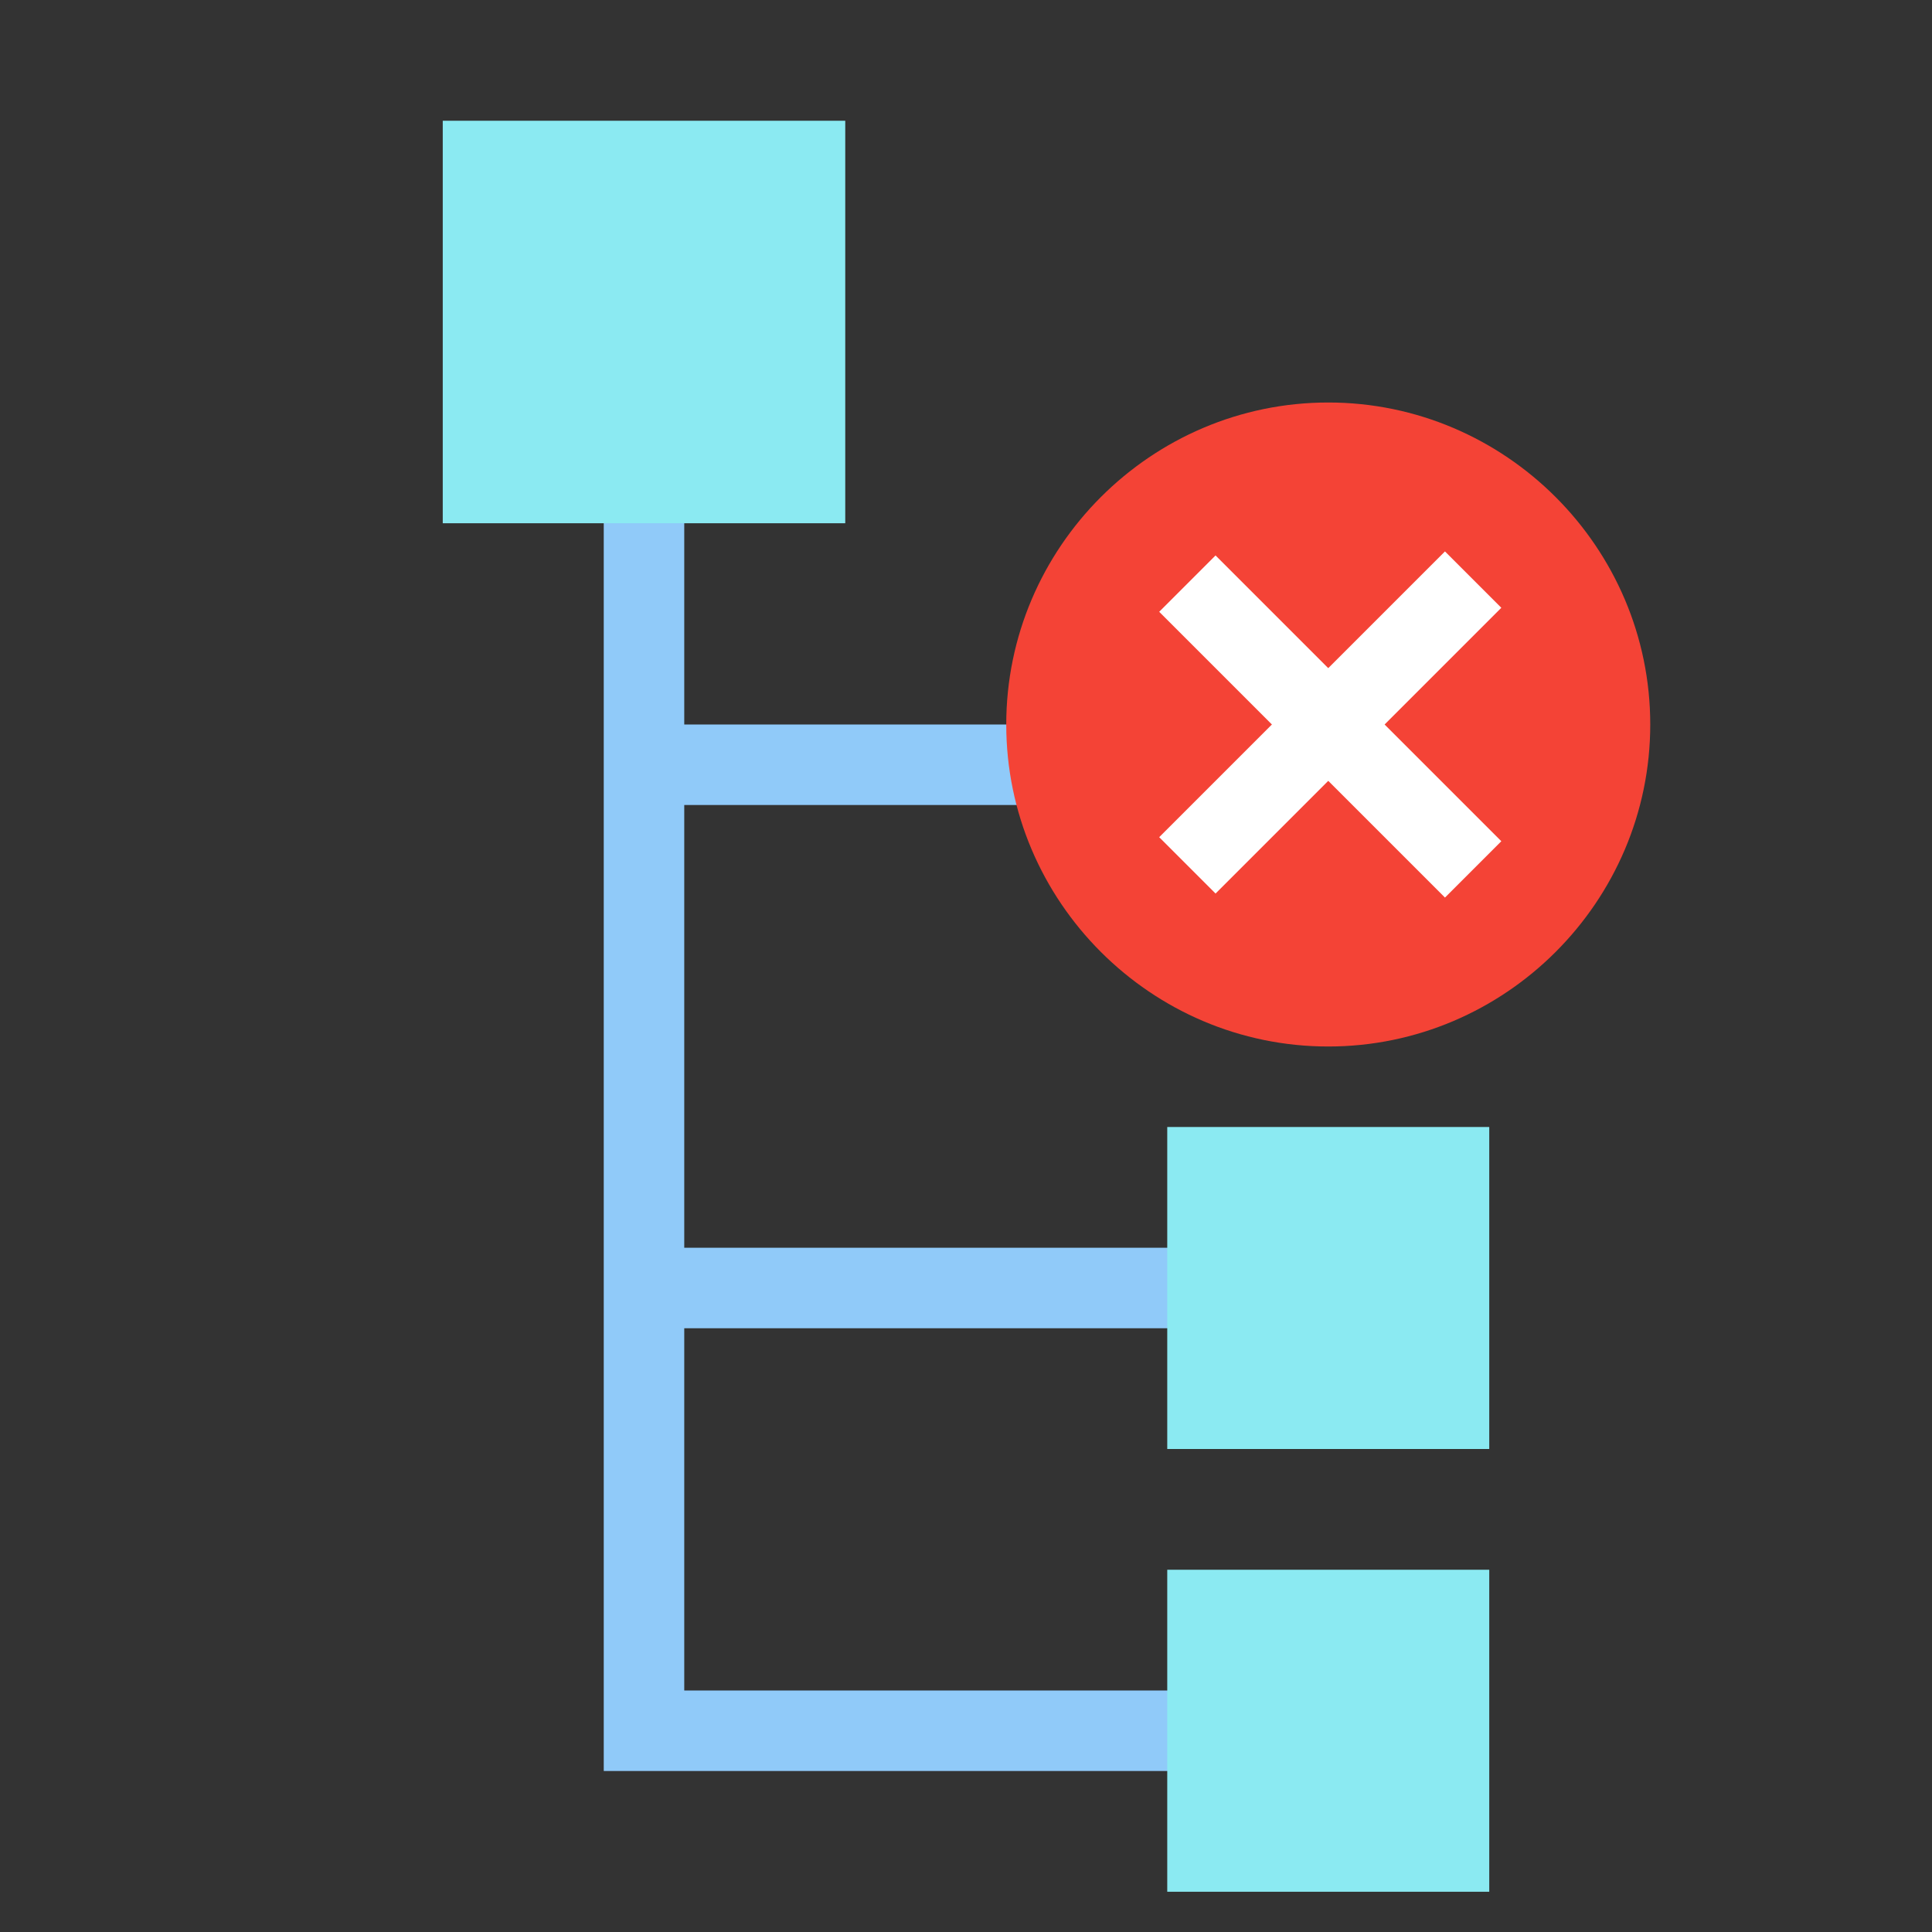 <svg xmlns="http://www.w3.org/2000/svg" width="300" height="300" viewBox="0 0 48 48"><rect x="0" y="0" width="48" height="48" fill="#333333" stroke="none"/><path fill="#90caf9" d="M31 44L15 44 15 12 17 12 17 42 31 42z"/><path fill="#90caf9" d="M16 31H31V33H16zM16 18H31V20H16z"/><path fill="#8beaf2" d="M29 15h8v8h-8V15zM29 28h8v8h-8V28zM29 39h8v8h-8V39zM11 3h10v10H11V3z"/><path fill="#f44336" d="M41,18c0,4.4-3.6,8-8,8s-8-3.6-8-8s3.6-8,8-8S41,13.6,41,18z"/><path fill="#fff" d="M28.8,15.2l1.4-1.4l7.1,7.1l-1.4,1.4L28.8,15.2z"/><path fill="#fff" d="M28.8,20.8l7.1-7.1l1.4,1.4l-7.1,7.1L28.8,20.8z"/></svg>